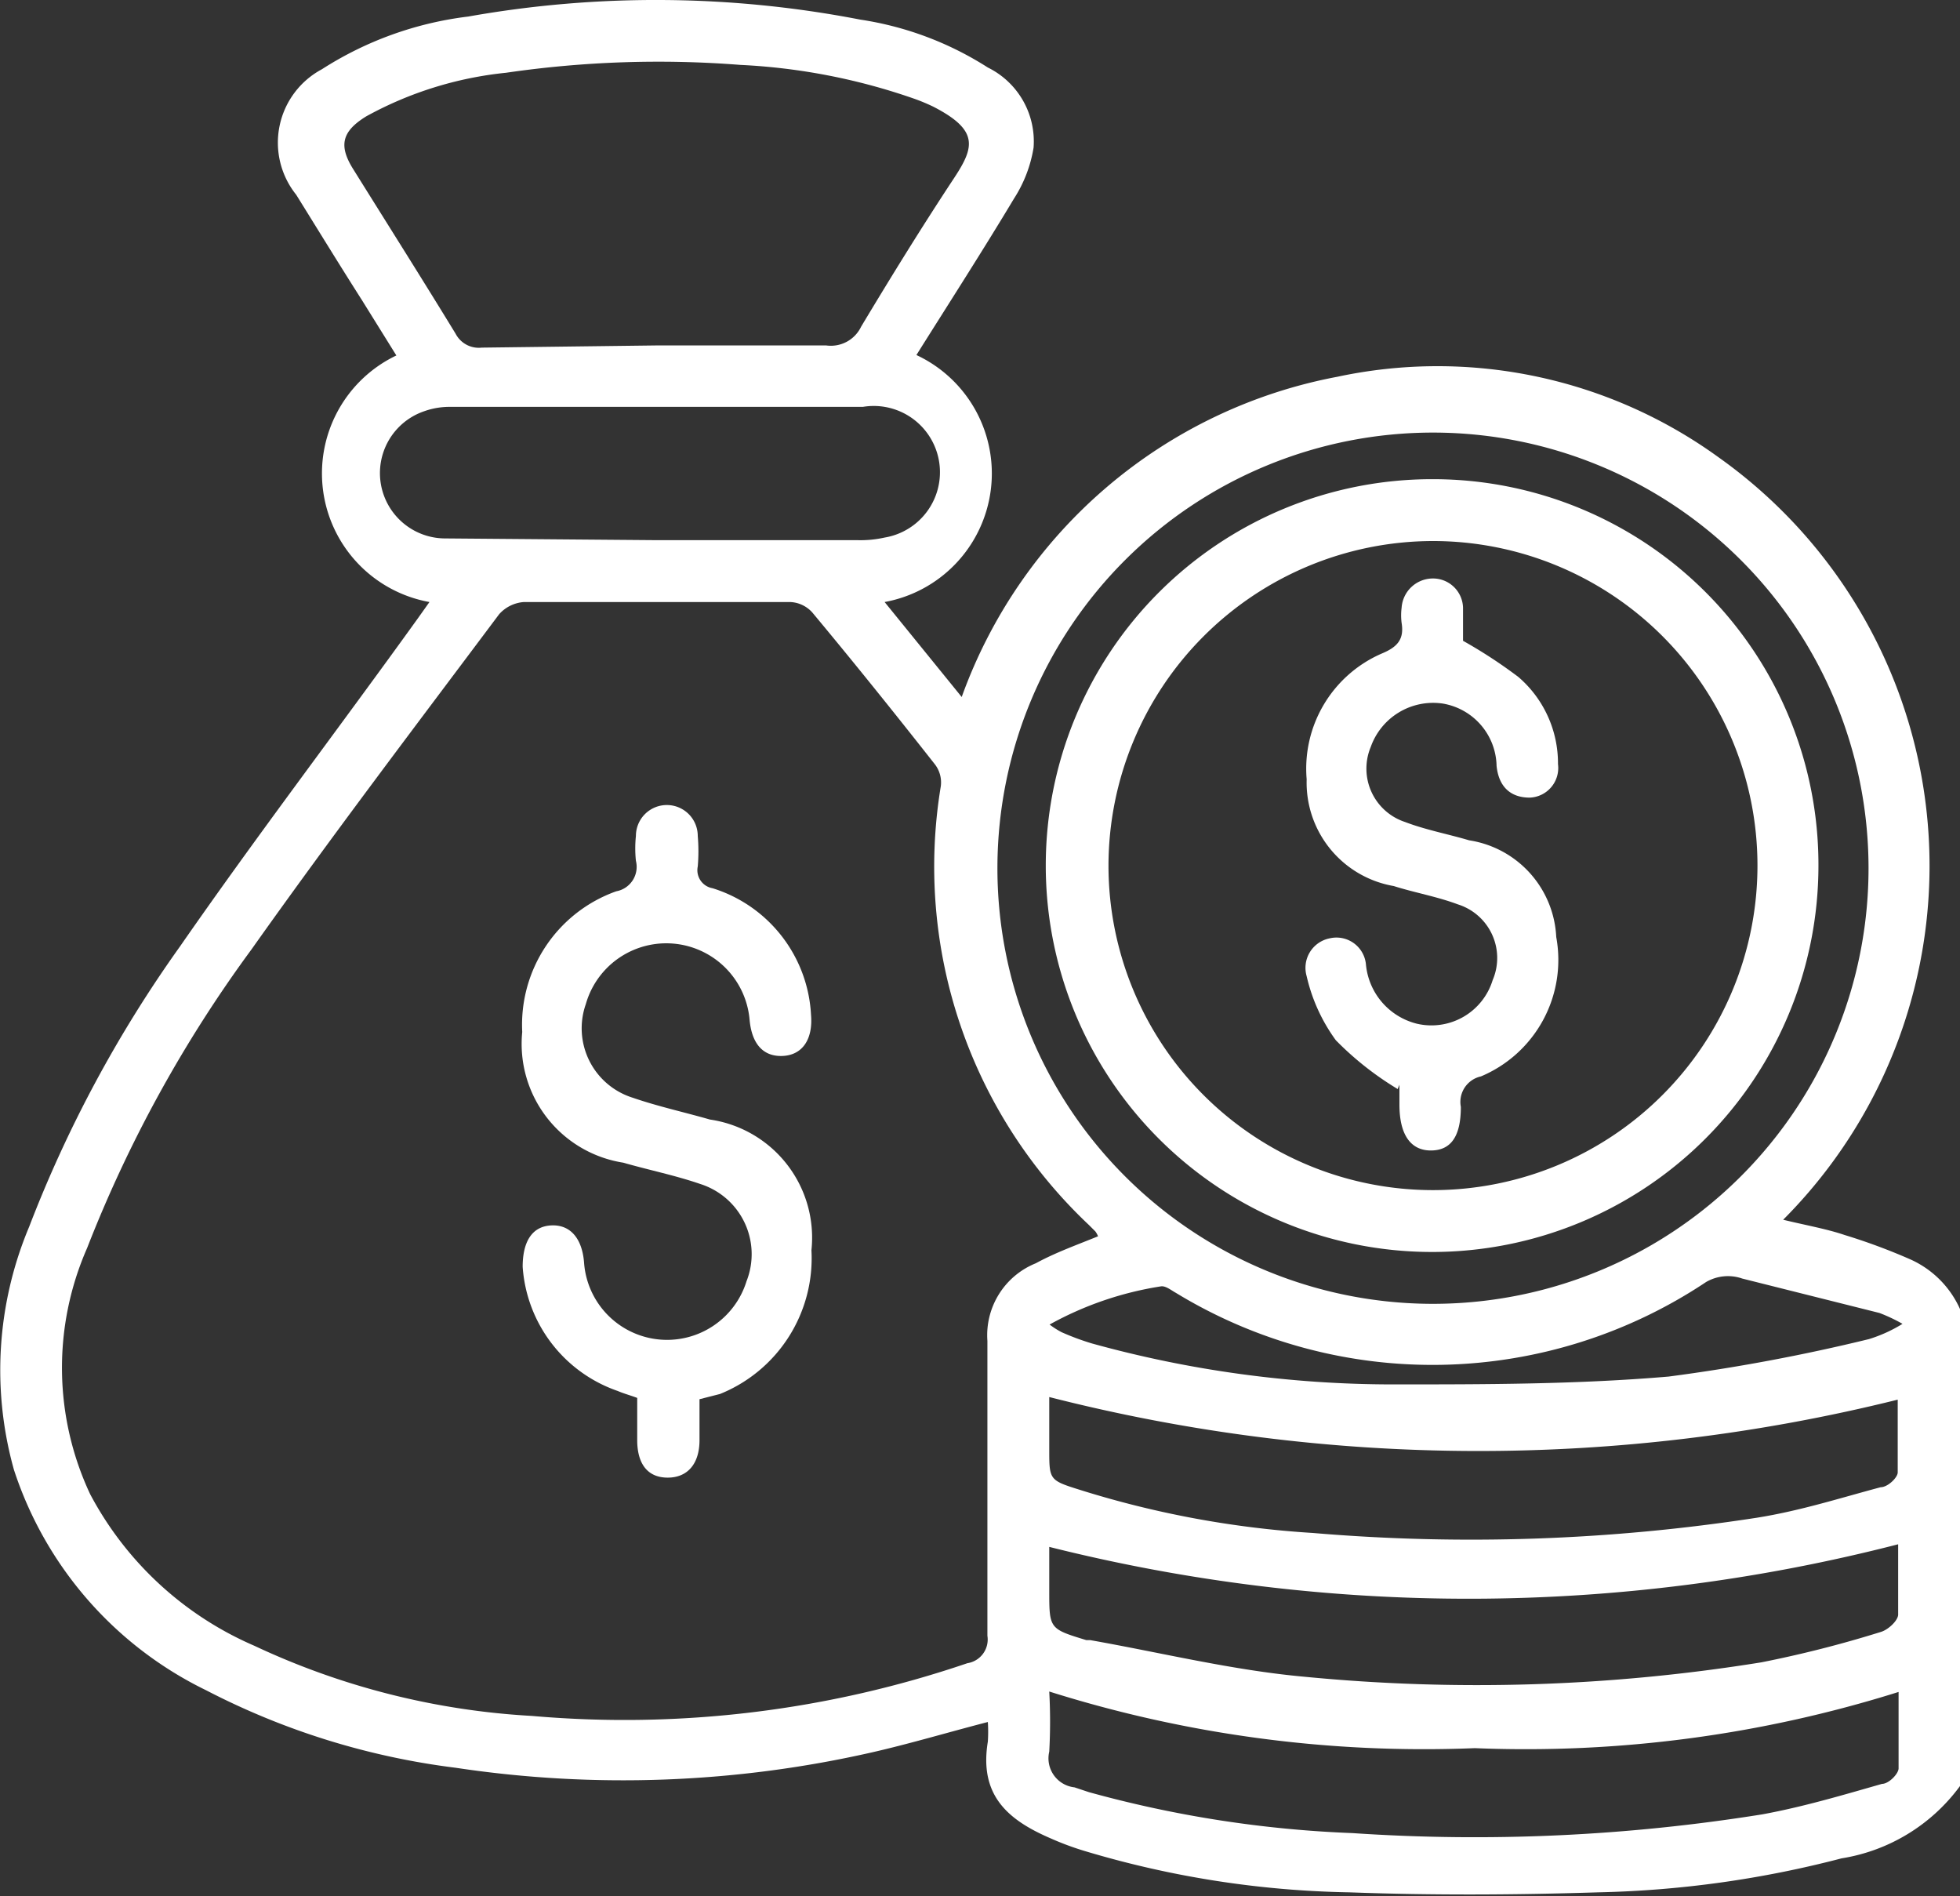 <svg xmlns="http://www.w3.org/2000/svg" viewBox="0 0 45 43.53"><rect x="0" y="0" width="45" height="43.53" fill="#333333" stroke="none"/><defs><style>.cls-1{fill:#fff;}</style></defs><g id="Camada_2" data-name="Camada 2"><g id="Camada_1-2" data-name="Camada 1"><path class="cls-1" d="M45,41a4.19,4.19,0,0,1-2.72,1.66,24.07,24.07,0,0,1-5.59.78c-1.9.06-3.81.07-5.71,0a22.42,22.42,0,0,1-6.08-.95,6.58,6.58,0,0,1-.78-.29c-1-.43-1.64-1-1.44-2.22a3.38,3.38,0,0,0,0-.45c-.89.23-1.76.49-2.63.69a25.79,25.79,0,0,1-9.59.36A17,17,0,0,1,4.73,38.8,8.59,8.59,0,0,1,.32,33.74a8.49,8.49,0,0,1,.35-5.58,28.89,28.89,0,0,1,3.46-6.43c1.77-2.55,3.64-5,5.46-7.53l.27-.38A3,3,0,0,1,9.1,8.16L8.31,6.89c-.51-.8-1-1.6-1.51-2.42a1.91,1.91,0,0,1,.59-2.88A8,8,0,0,1,10.75.38a24.64,24.64,0,0,1,9,.07,7.5,7.5,0,0,1,2.93,1.1,1.89,1.89,0,0,1,1.05,1.84,3.06,3.06,0,0,1-.45,1.17c-.72,1.2-1.48,2.38-2.24,3.59a3,3,0,0,1-.73,5.67L22.08,16A11.41,11.41,0,0,1,30.7,8.65a11,11,0,0,1,8.76,1.85A11.5,11.5,0,0,1,40.94,28c.49.12,1,.21,1.41.35a13.69,13.69,0,0,1,1.51.56A2.26,2.26,0,0,1,45,30.05ZM25.21,28.38a.48.48,0,0,0-.06-.11L25,28.12A11.3,11.3,0,0,1,21.6,18.05a.68.68,0,0,0-.14-.51c-.92-1.17-1.86-2.34-2.81-3.48a.72.72,0,0,0-.51-.24c-2,0-4.07,0-6.11,0a.84.84,0,0,0-.57.28c-1.91,2.55-3.84,5.09-5.69,7.7A29.89,29.89,0,0,0,2,28.65a6.83,6.83,0,0,0,.07,5.65,7.73,7.73,0,0,0,3.77,3.48,17.21,17.21,0,0,0,6.37,1.61,24.41,24.41,0,0,0,10-1.21.55.55,0,0,0,.46-.63c0-2.26,0-4.51,0-6.77A1.78,1.78,0,0,1,23.78,29C24.24,28.75,24.72,28.58,25.21,28.38ZM15.06,7.93c1.3,0,2.6,0,3.91,0a.77.77,0,0,0,.8-.43c.69-1.15,1.4-2.3,2.14-3.42.46-.7.57-1.09-.48-1.63A4.32,4.32,0,0,0,21,2.27a14.12,14.12,0,0,0-4-.78,24.2,24.2,0,0,0-5.38.18,8.41,8.41,0,0,0-3.21,1c-.57.35-.64.68-.29,1.23.78,1.25,1.57,2.5,2.34,3.76a.6.6,0,0,0,.6.32Zm27.84,12a10,10,0,1,0-10.08,10A10,10,0,0,0,42.9,19.9ZM24.09,38.83a12.61,12.61,0,0,1,0,1.38.67.67,0,0,0,.58.82l.33.11a26.47,26.47,0,0,0,6.05.94,41.76,41.76,0,0,0,9.41-.43c.93-.17,1.84-.44,2.75-.7.15,0,.37-.22.38-.35,0-.58,0-1.16,0-1.76a28.55,28.55,0,0,1-9.73,1.29A28.6,28.6,0,0,1,24.09,38.83Zm0-3.32v1c0,.88,0,.88.85,1.14l.09,0c1.64.29,3.26.69,4.91.84a41,41,0,0,0,10.5-.33,26.37,26.37,0,0,0,2.75-.7c.16-.05.38-.25.39-.39,0-.56,0-1.13,0-1.62A39.53,39.53,0,0,1,24.09,35.51Zm0-3.44v1.2c0,.69,0,.71.67.92a22.42,22.42,0,0,0,5.38,1,43,43,0,0,0,10.2-.35c1-.16,1.9-.45,2.84-.7.16,0,.39-.22.39-.34,0-.59,0-1.18,0-1.67A39.85,39.85,0,0,1,24.09,32.07Zm-9-19.67h4.61a2.53,2.53,0,0,0,.61-.06,1.52,1.52,0,0,0-.5-3H10.34a1.72,1.72,0,0,0-.6.1,1.5,1.5,0,0,0,.49,2.92Zm9,18a2,2,0,0,0,.28.18,5.89,5.89,0,0,0,.7.26,25.9,25.9,0,0,0,6.89.94c2.12,0,4.24,0,6.35-.18a42.78,42.78,0,0,0,4.6-.86,3.33,3.33,0,0,0,.77-.35,3.76,3.76,0,0,0-.53-.25L40,29.35a1,1,0,0,0-.83.08A11.32,11.32,0,0,1,27,29.68c-.11-.06-.24-.17-.35-.15A7.7,7.7,0,0,0,24.09,30.41Z"/><path class="cls-1" d="M16.06,32.12c0,.33,0,.64,0,.94,0,.55-.28.86-.73.86s-.69-.3-.7-.83c0-.31,0-.62,0-1-.16-.06-.31-.1-.45-.16A3.25,3.25,0,0,1,12,29.08c0-.57.21-.93.66-.95s.71.32.75.86a1.91,1.91,0,0,0,3.73.42,1.69,1.69,0,0,0-1.06-2.23c-.58-.2-1.18-.32-1.77-.49a2.76,2.76,0,0,1-2.32-3,3.25,3.25,0,0,1,2.16-3.23.57.57,0,0,0,.45-.7,2.73,2.73,0,0,1,0-.57.71.71,0,1,1,1.42,0,4.09,4.09,0,0,1,0,.7.42.42,0,0,0,.34.5,3.22,3.22,0,0,1,2.26,2.9c.05.57-.2.93-.65.95s-.71-.28-.76-.83a1.92,1.92,0,0,0-3.76-.36,1.67,1.67,0,0,0,1.08,2.15c.58.2,1.18.33,1.77.5a2.74,2.74,0,0,1,2.33,3A3.36,3.36,0,0,1,16.53,32Z"/><path class="cls-1" d="M41.75,19.88A8.87,8.87,0,1,1,32.89,11,8.85,8.85,0,0,1,41.75,19.88Zm-16.3,0a7.45,7.45,0,1,0,7.44-7.46A7.46,7.46,0,0,0,25.45,19.87Z"/><path class="cls-1" d="M32.09,25a7.16,7.16,0,0,1-1.42-1.12A4,4,0,0,1,30,22.41a.69.69,0,0,1,.53-.87.68.68,0,0,1,.83.59,1.55,1.55,0,0,0,1.17,1.37,1.47,1.47,0,0,0,1.74-1,1.29,1.29,0,0,0-.8-1.74c-.48-.18-1-.27-1.47-.42a2.41,2.41,0,0,1-2-2.45A2.88,2.88,0,0,1,31.73,15c.36-.15.51-.33.45-.7a1.37,1.37,0,0,1,0-.35.72.72,0,0,1,.69-.67.69.69,0,0,1,.72.67c0,.27,0,.55,0,.76a11.15,11.15,0,0,1,1.27.83,2.61,2.61,0,0,1,.91,2,.68.68,0,0,1-.65.77c-.43,0-.71-.24-.76-.73a1.48,1.48,0,0,0-1.24-1.43,1.52,1.52,0,0,0-1.65,1,1.29,1.29,0,0,0,.79,1.72c.47.18,1,.28,1.47.42a2.36,2.36,0,0,1,2,2.22A2.9,2.9,0,0,1,34,24.71a.6.6,0,0,0-.46.7c0,.68-.23,1-.69,1s-.72-.36-.72-1.05V24.9Z"/></g></g></svg>